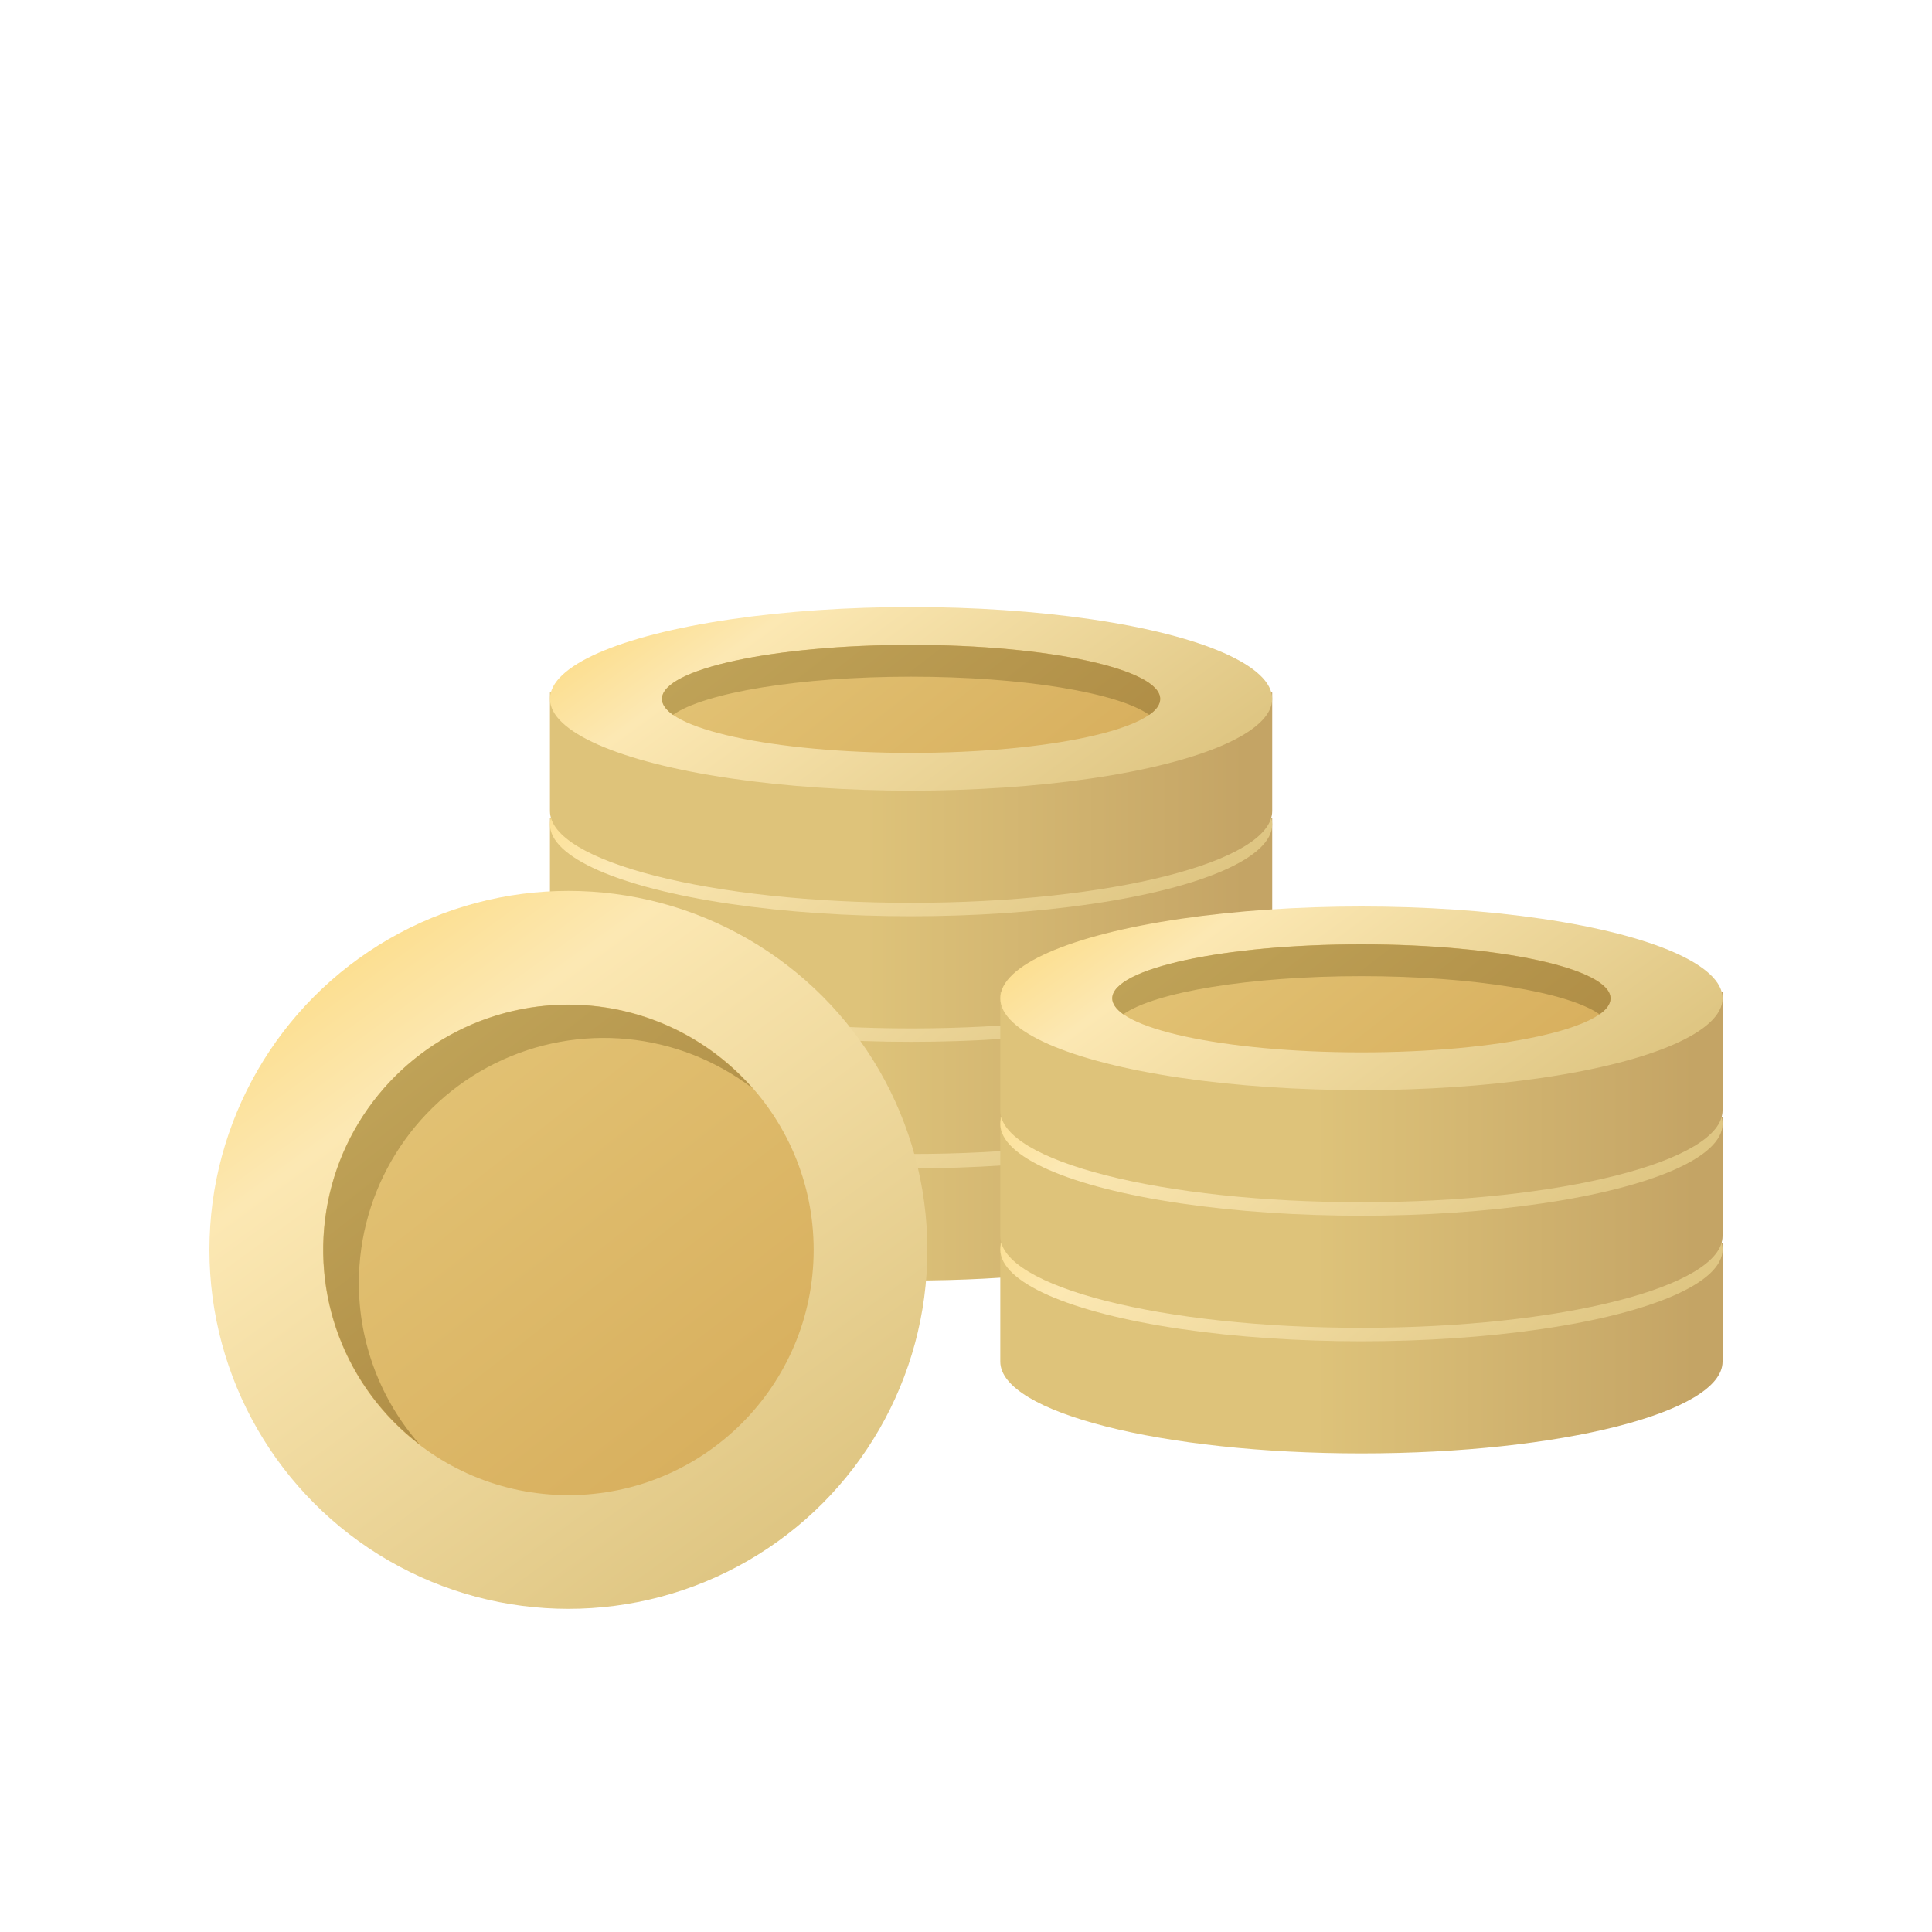 <svg id="s1" xmlns="http://www.w3.org/2000/svg" xmlns:xlink="http://www.w3.org/1999/xlink" viewBox="0 0 400 400"><defs><linearGradient id="s9-fill" x1="136.44" y1="243.34" x2="257.79" y2="243.34" spreadMethod="pad" gradientUnits="userSpaceOnUse"><stop id="s9-fill-0" offset="35%" stop-color="rgb(222,195,122)"/><stop id="s9-fill-1" offset="100%" stop-color="rgb(196,164,101)"/></linearGradient><linearGradient id="s11-fill" x1="-28.43" y1="-39.15" x2="36.41" y2="50.13" spreadMethod="pad" gradientUnits="userSpaceOnUse"><stop id="s11-fill-0" offset="0%" stop-color="rgb(252,222,142)"/><stop id="s11-fill-1" offset="17%" stop-color="rgb(252,232,179)"/><stop id="s11-fill-2" offset="99%" stop-color="rgb(217,191,121)"/></linearGradient><linearGradient id="s13-fill" x1="-34.2" y1="-43.83" x2="28.65" y2="36.71" spreadMethod="pad" gradientUnits="userSpaceOnUse"><stop id="s13-fill-0" offset="0%" stop-color="rgb(230,201,124)"/><stop id="s13-fill-1" offset="100%" stop-color="rgb(214,172,90)"/></linearGradient><linearGradient id="s15-fill" x1="154.43" y1="179.06" x2="217.28" y2="259.59" spreadMethod="pad" gradientUnits="userSpaceOnUse"><stop id="s15-fill-0" offset="0%" stop-color="rgb(196,169,93)"/><stop id="s15-fill-1" offset="100%" stop-color="rgb(173,138,67)"/></linearGradient><linearGradient id="s19-fill" x1="136.44" y1="217.15" x2="257.79" y2="217.15" spreadMethod="pad" gradientUnits="userSpaceOnUse"><stop id="s19-fill-0" offset="35%" stop-color="rgb(222,195,122)"/><stop id="s19-fill-1" offset="100%" stop-color="rgb(196,164,101)"/></linearGradient><linearGradient id="s21-fill" x1="-28.43" y1="-39.15" x2="36.41" y2="50.13" spreadMethod="pad" gradientUnits="userSpaceOnUse"><stop id="s21-fill-0" offset="0%" stop-color="rgb(252,222,142)"/><stop id="s21-fill-1" offset="17%" stop-color="rgb(252,232,179)"/><stop id="s21-fill-2" offset="99%" stop-color="rgb(217,191,121)"/></linearGradient><linearGradient id="s23-fill" x1="-34.2" y1="-43.83" x2="28.65" y2="36.71" spreadMethod="pad" gradientUnits="userSpaceOnUse"><stop id="s23-fill-0" offset="0%" stop-color="rgb(230,201,124)"/><stop id="s23-fill-1" offset="100%" stop-color="rgb(214,172,90)"/></linearGradient><linearGradient id="s25-fill" x1="154.43" y1="152.86" x2="217.28" y2="233.4" spreadMethod="pad" gradientUnits="userSpaceOnUse"><stop id="s25-fill-0" offset="0%" stop-color="rgb(196,169,93)"/><stop id="s25-fill-1" offset="100%" stop-color="rgb(173,138,67)"/></linearGradient><linearGradient id="s29-fill" x1="136.44" y1="191.15" x2="257.79" y2="191.15" spreadMethod="pad" gradientUnits="userSpaceOnUse"><stop id="s29-fill-0" offset="35%" stop-color="rgb(222,195,122)"/><stop id="s29-fill-1" offset="100%" stop-color="rgb(196,164,101)"/></linearGradient><linearGradient id="s31-fill" x1="-28.43" y1="-39.15" x2="36.41" y2="50.13" spreadMethod="pad" gradientUnits="userSpaceOnUse"><stop id="s31-fill-0" offset="0%" stop-color="rgb(252,222,142)"/><stop id="s31-fill-1" offset="17%" stop-color="rgb(252,232,179)"/><stop id="s31-fill-2" offset="99%" stop-color="rgb(217,191,121)"/></linearGradient><linearGradient id="s33-fill" x1="-34.2" y1="-43.83" x2="28.65" y2="36.71" spreadMethod="pad" gradientUnits="userSpaceOnUse"><stop id="s33-fill-0" offset="0%" stop-color="rgb(230,201,124)"/><stop id="s33-fill-1" offset="100%" stop-color="rgb(214,172,90)"/></linearGradient><linearGradient id="s35-fill" x1="154.43" y1="126.86" x2="217.28" y2="207.4" spreadMethod="pad" gradientUnits="userSpaceOnUse"><stop id="s35-fill-0" offset="0%" stop-color="rgb(196,169,93)"/><stop id="s35-fill-1" offset="100%" stop-color="rgb(173,138,67)"/></linearGradient><linearGradient id="s39-fill" x1="136.44" y1="165.15" x2="257.79" y2="165.15" spreadMethod="pad" gradientUnits="userSpaceOnUse"><stop id="s39-fill-0" offset="35%" stop-color="rgb(222,195,122)"/><stop id="s39-fill-1" offset="100%" stop-color="rgb(196,164,101)"/></linearGradient><linearGradient id="s41-fill" x1="-28.43" y1="-39.15" x2="36.41" y2="50.13" spreadMethod="pad" gradientUnits="userSpaceOnUse"><stop id="s41-fill-0" offset="0%" stop-color="rgb(252,222,142)"/><stop id="s41-fill-1" offset="17%" stop-color="rgb(252,232,179)"/><stop id="s41-fill-2" offset="99%" stop-color="rgb(217,191,121)"/></linearGradient><linearGradient id="s43-fill" x1="-34.2" y1="-43.83" x2="28.65" y2="36.71" spreadMethod="pad" gradientUnits="userSpaceOnUse"><stop id="s43-fill-0" offset="0%" stop-color="rgb(230,201,124)"/><stop id="s43-fill-1" offset="100%" stop-color="rgb(214,172,90)"/></linearGradient><linearGradient id="s45-fill" x1="154.43" y1="100.86" x2="217.28" y2="181.4" spreadMethod="pad" gradientUnits="userSpaceOnUse"><stop id="s45-fill-0" offset="0%" stop-color="rgb(196,169,93)"/><stop id="s45-fill-1" offset="100%" stop-color="rgb(173,138,67)"/></linearGradient><linearGradient id="s49-fill" x1="-45.38" y1="-62.48" x2="58.11" y2="80.01" spreadMethod="pad" gradientUnits="userSpaceOnUse"><stop id="s49-fill-0" offset="0%" stop-color="rgb(252,222,142)"/><stop id="s49-fill-1" offset="17%" stop-color="rgb(252,232,179)"/><stop id="s49-fill-2" offset="99%" stop-color="rgb(217,191,121)"/></linearGradient><linearGradient id="s51-fill" x1="-52.72" y1="-67.56" x2="44.16" y2="56.59" spreadMethod="pad" gradientUnits="userSpaceOnUse"><stop id="s51-fill-0" offset="0%" stop-color="rgb(230,201,124)"/><stop id="s51-fill-1" offset="100%" stop-color="rgb(214,172,90)"/></linearGradient><linearGradient id="s53-fill" x1="72.94" y1="201.51" x2="133.67" y2="279.33" spreadMethod="pad" gradientUnits="userSpaceOnUse"><stop id="s53-fill-0" offset="0%" stop-color="rgb(196,169,93)"/><stop id="s53-fill-1" offset="100%" stop-color="rgb(173,138,67)"/></linearGradient><linearGradient id="s59-fill" x1="229.68" y1="279.14" x2="351.03" y2="279.14" spreadMethod="pad" gradientUnits="userSpaceOnUse"><stop id="s59-fill-0" offset="35%" stop-color="rgb(222,195,122)"/><stop id="s59-fill-1" offset="100%" stop-color="rgb(196,164,101)"/></linearGradient><linearGradient id="s61-fill" x1="-28.43" y1="-39.15" x2="36.41" y2="50.13" spreadMethod="pad" gradientUnits="userSpaceOnUse"><stop id="s61-fill-0" offset="0%" stop-color="rgb(252,222,142)"/><stop id="s61-fill-1" offset="17%" stop-color="rgb(252,232,179)"/><stop id="s61-fill-2" offset="99%" stop-color="rgb(217,191,121)"/></linearGradient><linearGradient id="s63-fill" x1="-34.2" y1="-43.83" x2="28.65" y2="36.71" spreadMethod="pad" gradientUnits="userSpaceOnUse"><stop id="s63-fill-0" offset="0%" stop-color="rgb(230,201,124)"/><stop id="s63-fill-1" offset="100%" stop-color="rgb(214,172,90)"/></linearGradient><linearGradient id="s65-fill" x1="247.67" y1="214.86" x2="310.52" y2="295.39" spreadMethod="pad" gradientUnits="userSpaceOnUse"><stop id="s65-fill-0" offset="0%" stop-color="rgb(196,169,93)"/><stop id="s65-fill-1" offset="100%" stop-color="rgb(173,138,67)"/></linearGradient><linearGradient id="s69-fill" x1="229.68" y1="253.14" x2="351.03" y2="253.14" spreadMethod="pad" gradientUnits="userSpaceOnUse"><stop id="s69-fill-0" offset="35%" stop-color="rgb(222,195,122)"/><stop id="s69-fill-1" offset="100%" stop-color="rgb(196,164,101)"/></linearGradient><linearGradient id="s71-fill" x1="-28.43" y1="-39.15" x2="36.41" y2="50.13" spreadMethod="pad" gradientUnits="userSpaceOnUse"><stop id="s71-fill-0" offset="0%" stop-color="rgb(252,222,142)"/><stop id="s71-fill-1" offset="17%" stop-color="rgb(252,232,179)"/><stop id="s71-fill-2" offset="99%" stop-color="rgb(217,191,121)"/></linearGradient><linearGradient id="s73-fill" x1="-34.2" y1="-43.83" x2="28.65" y2="36.71" spreadMethod="pad" gradientUnits="userSpaceOnUse"><stop id="s73-fill-0" offset="0%" stop-color="rgb(230,201,124)"/><stop id="s73-fill-1" offset="100%" stop-color="rgb(214,172,90)"/></linearGradient><linearGradient id="s75-fill" x1="247.67" y1="188.86" x2="310.52" y2="269.39" spreadMethod="pad" gradientUnits="userSpaceOnUse"><stop id="s75-fill-0" offset="0%" stop-color="rgb(196,169,93)"/><stop id="s75-fill-1" offset="100%" stop-color="rgb(173,138,67)"/></linearGradient><linearGradient id="s79-fill" x1="229.68" y1="227.14" x2="351.03" y2="227.14" spreadMethod="pad" gradientUnits="userSpaceOnUse"><stop id="s79-fill-0" offset="35%" stop-color="rgb(222,195,122)"/><stop id="s79-fill-1" offset="100%" stop-color="rgb(196,164,101)"/></linearGradient><linearGradient id="s81-fill" x1="-28.43" y1="-39.15" x2="36.41" y2="50.13" spreadMethod="pad" gradientUnits="userSpaceOnUse"><stop id="s81-fill-0" offset="0%" stop-color="rgb(252,222,142)"/><stop id="s81-fill-1" offset="17%" stop-color="rgb(252,232,179)"/><stop id="s81-fill-2" offset="99%" stop-color="rgb(217,191,121)"/></linearGradient><linearGradient id="s83-fill" x1="-34.2" y1="-43.83" x2="28.65" y2="36.71" spreadMethod="pad" gradientUnits="userSpaceOnUse"><stop id="s83-fill-0" offset="0%" stop-color="rgb(230,201,124)"/><stop id="s83-fill-1" offset="100%" stop-color="rgb(214,172,90)"/></linearGradient><linearGradient id="s85-fill" x1="247.67" y1="162.86" x2="310.52" y2="243.39" spreadMethod="pad" gradientUnits="userSpaceOnUse"><stop id="s85-fill-0" offset="0%" stop-color="rgb(196,169,93)"/><stop id="s85-fill-1" offset="100%" stop-color="rgb(173,138,67)"/></linearGradient></defs><g id="s3"><g id="s5"><g id="s7"><path id="s9" d="M263.4,246.11L263.4,221.57L113.86,221.57L113.86,246.12L113.86,246.12C113.86,256.62,147.34,265.12,188.63,265.12C229.92,265.12,263.4,256.61,263.4,246.12Z" fill="url(#s9-fill)" stroke="none" stroke-width="1"/><ellipse id="s11" rx="74.77" ry="19.01" transform="translate(188.63,222.89)" fill="url(#s11-fill)" stroke="none" stroke-width="1"/><ellipse id="s13" rx="51.58" ry="11.19" transform="translate(188.63,222.89)" fill="url(#s13-fill)" stroke="none" stroke-width="1"/><path id="s15" d="M139.33,226.18C145.81,221.61,165.43,218.28,188.63,218.28C211.83,218.28,231.46,221.6,237.93,226.18C239.4,225.18,240.21,224.04,240.21,222.89C240.21,216.71,217.12,211.7,188.63,211.7C160.14,211.7,137.05,216.7,137.05,222.89C137.05,224,137.85,225.14,139.33,226.18Z" fill="url(#s15-fill)" stroke="none" stroke-width="1"/></g><g id="s17"><path id="s19" d="M263.4,219.91L263.4,195.37L113.86,195.37L113.86,219.92L113.86,219.92C113.86,230.42,147.34,238.92,188.63,238.92C229.92,238.92,263.4,230.41,263.4,219.92Z" fill="url(#s19-fill)" stroke="none" stroke-width="1"/><ellipse id="s21" rx="74.77" ry="19.01" transform="translate(188.63,196.69)" fill="url(#s21-fill)" stroke="none" stroke-width="1"/><ellipse id="s23" rx="51.58" ry="11.19" transform="translate(188.63,196.69)" fill="url(#s23-fill)" stroke="none" stroke-width="1"/><path id="s25" d="M139.33,200C145.81,195.43,165.43,192.1,188.63,192.1C211.83,192.1,231.46,195.42,237.93,200C239.4,199,240.21,197.86,240.21,196.71C240.21,190.53,217.12,185.52,188.63,185.52C160.14,185.52,137.05,190.52,137.05,196.71C137.05,197.84,137.85,198.94,139.33,200Z" fill="url(#s25-fill)" stroke="none" stroke-width="1"/></g><g id="s27"><path id="s29" d="M263.4,193.91L263.4,169.37L113.86,169.37L113.86,193.92L113.86,193.92C113.86,204.42,147.34,212.92,188.63,212.92C229.92,212.92,263.4,204.41,263.4,193.92Z" fill="url(#s29-fill)" stroke="none" stroke-width="1"/><ellipse id="s31" rx="74.77" ry="19.01" transform="translate(188.63,170.69)" fill="url(#s31-fill)" stroke="none" stroke-width="1"/><ellipse id="s33" rx="51.58" ry="11.19" transform="translate(188.63,170.69)" fill="url(#s33-fill)" stroke="none" stroke-width="1"/><path id="s35" d="M139.33,174C145.81,169.43,165.43,166.1,188.63,166.1C211.83,166.1,231.46,169.42,237.93,174C239.4,173,240.21,171.86,240.21,170.71C240.21,164.53,217.12,159.52,188.63,159.52C160.14,159.52,137.05,164.52,137.05,170.71C137.05,171.84,137.85,172.94,139.33,174Z" fill="url(#s35-fill)" stroke="none" stroke-width="1"/></g><g id="s37"><path id="s39" d="M263.4,167.91L263.4,143.37L113.86,143.37L113.86,167.92L113.86,167.92C113.86,178.42,147.34,186.92,188.63,186.92C229.92,186.92,263.4,178.41,263.4,167.92Z" fill="url(#s39-fill)" stroke="none" stroke-width="1"/><ellipse id="s41" rx="74.77" ry="19.01" transform="translate(188.63,144.69)" fill="url(#s41-fill)" stroke="none" stroke-width="1"/><ellipse id="s43" rx="51.58" ry="11.19" transform="translate(188.63,144.69)" fill="url(#s43-fill)" stroke="none" stroke-width="1"/><path id="s45" d="M139.33,148C145.81,143.43,165.43,140.1,188.63,140.1C211.83,140.1,231.46,143.42,237.93,148C239.4,147,240.21,145.86,240.21,144.71C240.21,138.53,217.12,133.52,188.63,133.52C160.14,133.52,137.05,138.52,137.05,144.71C137.05,145.84,137.85,146.94,139.33,148Z" fill="url(#s45-fill)" stroke="none" stroke-width="1"/></g></g><g id="s47"><circle id="s49" r="74.32" transform="translate(117.68,258.77)" fill="url(#s49-fill)" stroke="none" stroke-width="1"/><circle id="s51" r="50.78" transform="translate(117.68,258.77)" fill="url(#s51-fill)" stroke="none" stroke-width="1"/><path id="s53" d="M74.3,265.67C74.273,246.361,85.215,228.712,102.521,220.149C119.828,211.586,140.496,213.594,155.83,225.33C143.09,210.775,123.181,204.731,104.5,209.748C85.818,214.765,71.616,229.969,67.881,248.949C64.147,267.929,71.531,287.38,86.92,299.1C78.782,289.866,74.295,277.978,74.3,265.67Z" fill="url(#s53-fill)" stroke="none" stroke-width="1"/></g><g id="s55"><g id="s57"><path id="s59" d="M356.64,281.91L356.64,257.36L207.1,257.36L207.1,281.91L207.1,281.91C207.1,292.41,240.58,300.91,281.87,300.91C323.16,300.91,356.64,292.4,356.64,281.91Z" fill="url(#s59-fill)" stroke="none" stroke-width="1"/><ellipse id="s61" rx="74.77" ry="19.01" transform="translate(281.87,258.69)" fill="url(#s61-fill)" stroke="none" stroke-width="1"/><ellipse id="s63" rx="51.58" ry="11.19" transform="translate(281.87,258.69)" fill="url(#s63-fill)" stroke="none" stroke-width="1"/><path id="s65" d="M232.56,262C239.04,257.43,258.66,254.1,281.86,254.1C305.06,254.1,324.69,257.42,331.16,262C332.63,261,333.44,259.86,333.44,258.71C333.44,252.53,310.35,247.52,281.86,247.52C253.37,247.52,230.28,252.52,230.28,258.71C230.29,259.83,231.09,260.93,232.56,262Z" fill="url(#s65-fill)" stroke="none" stroke-width="1"/></g><g id="s67"><path id="s69" d="M356.64,255.91L356.64,231.36L207.1,231.36L207.1,255.91L207.1,255.91C207.1,266.41,240.58,274.91,281.87,274.91C323.16,274.91,356.64,266.4,356.64,255.91Z" fill="url(#s69-fill)" stroke="none" stroke-width="1"/><ellipse id="s71" rx="74.77" ry="19.01" transform="translate(281.87,232.69)" fill="url(#s71-fill)" stroke="none" stroke-width="1"/><ellipse id="s73" rx="51.58" ry="11.19" transform="translate(281.87,232.69)" fill="url(#s73-fill)" stroke="none" stroke-width="1"/><path id="s75" d="M232.56,236C239.04,231.43,258.66,228.1,281.86,228.1C305.06,228.1,324.69,231.42,331.16,236C332.63,235,333.44,233.86,333.44,232.71C333.44,226.53,310.35,221.52,281.86,221.52C253.37,221.52,230.28,226.52,230.28,232.71C230.29,233.83,231.09,234.93,232.56,236Z" fill="url(#s75-fill)" stroke="none" stroke-width="1"/></g><g id="s77"><path id="s79" d="M356.64,229.91L356.64,205.36L207.1,205.36L207.1,229.91L207.1,229.91C207.1,240.41,240.58,248.91,281.87,248.91C323.16,248.91,356.64,240.4,356.64,229.91Z" fill="url(#s79-fill)" stroke="none" stroke-width="1"/><ellipse id="s81" rx="74.77" ry="19.01" transform="translate(281.87,206.69)" fill="url(#s81-fill)" stroke="none" stroke-width="1"/><ellipse id="s83" rx="51.58" ry="11.19" transform="translate(281.87,206.69)" fill="url(#s83-fill)" stroke="none" stroke-width="1"/><path id="s85" d="M232.56,210C239.04,205.43,258.66,202.1,281.86,202.1C305.06,202.1,324.69,205.42,331.16,210C332.63,209,333.44,207.86,333.44,206.71C333.44,200.53,310.35,195.52,281.86,195.52C253.37,195.52,230.28,200.52,230.28,206.71C230.29,207.83,231.09,208.93,232.56,210Z" fill="url(#s85-fill)" stroke="none" stroke-width="1"/></g></g></g></svg>